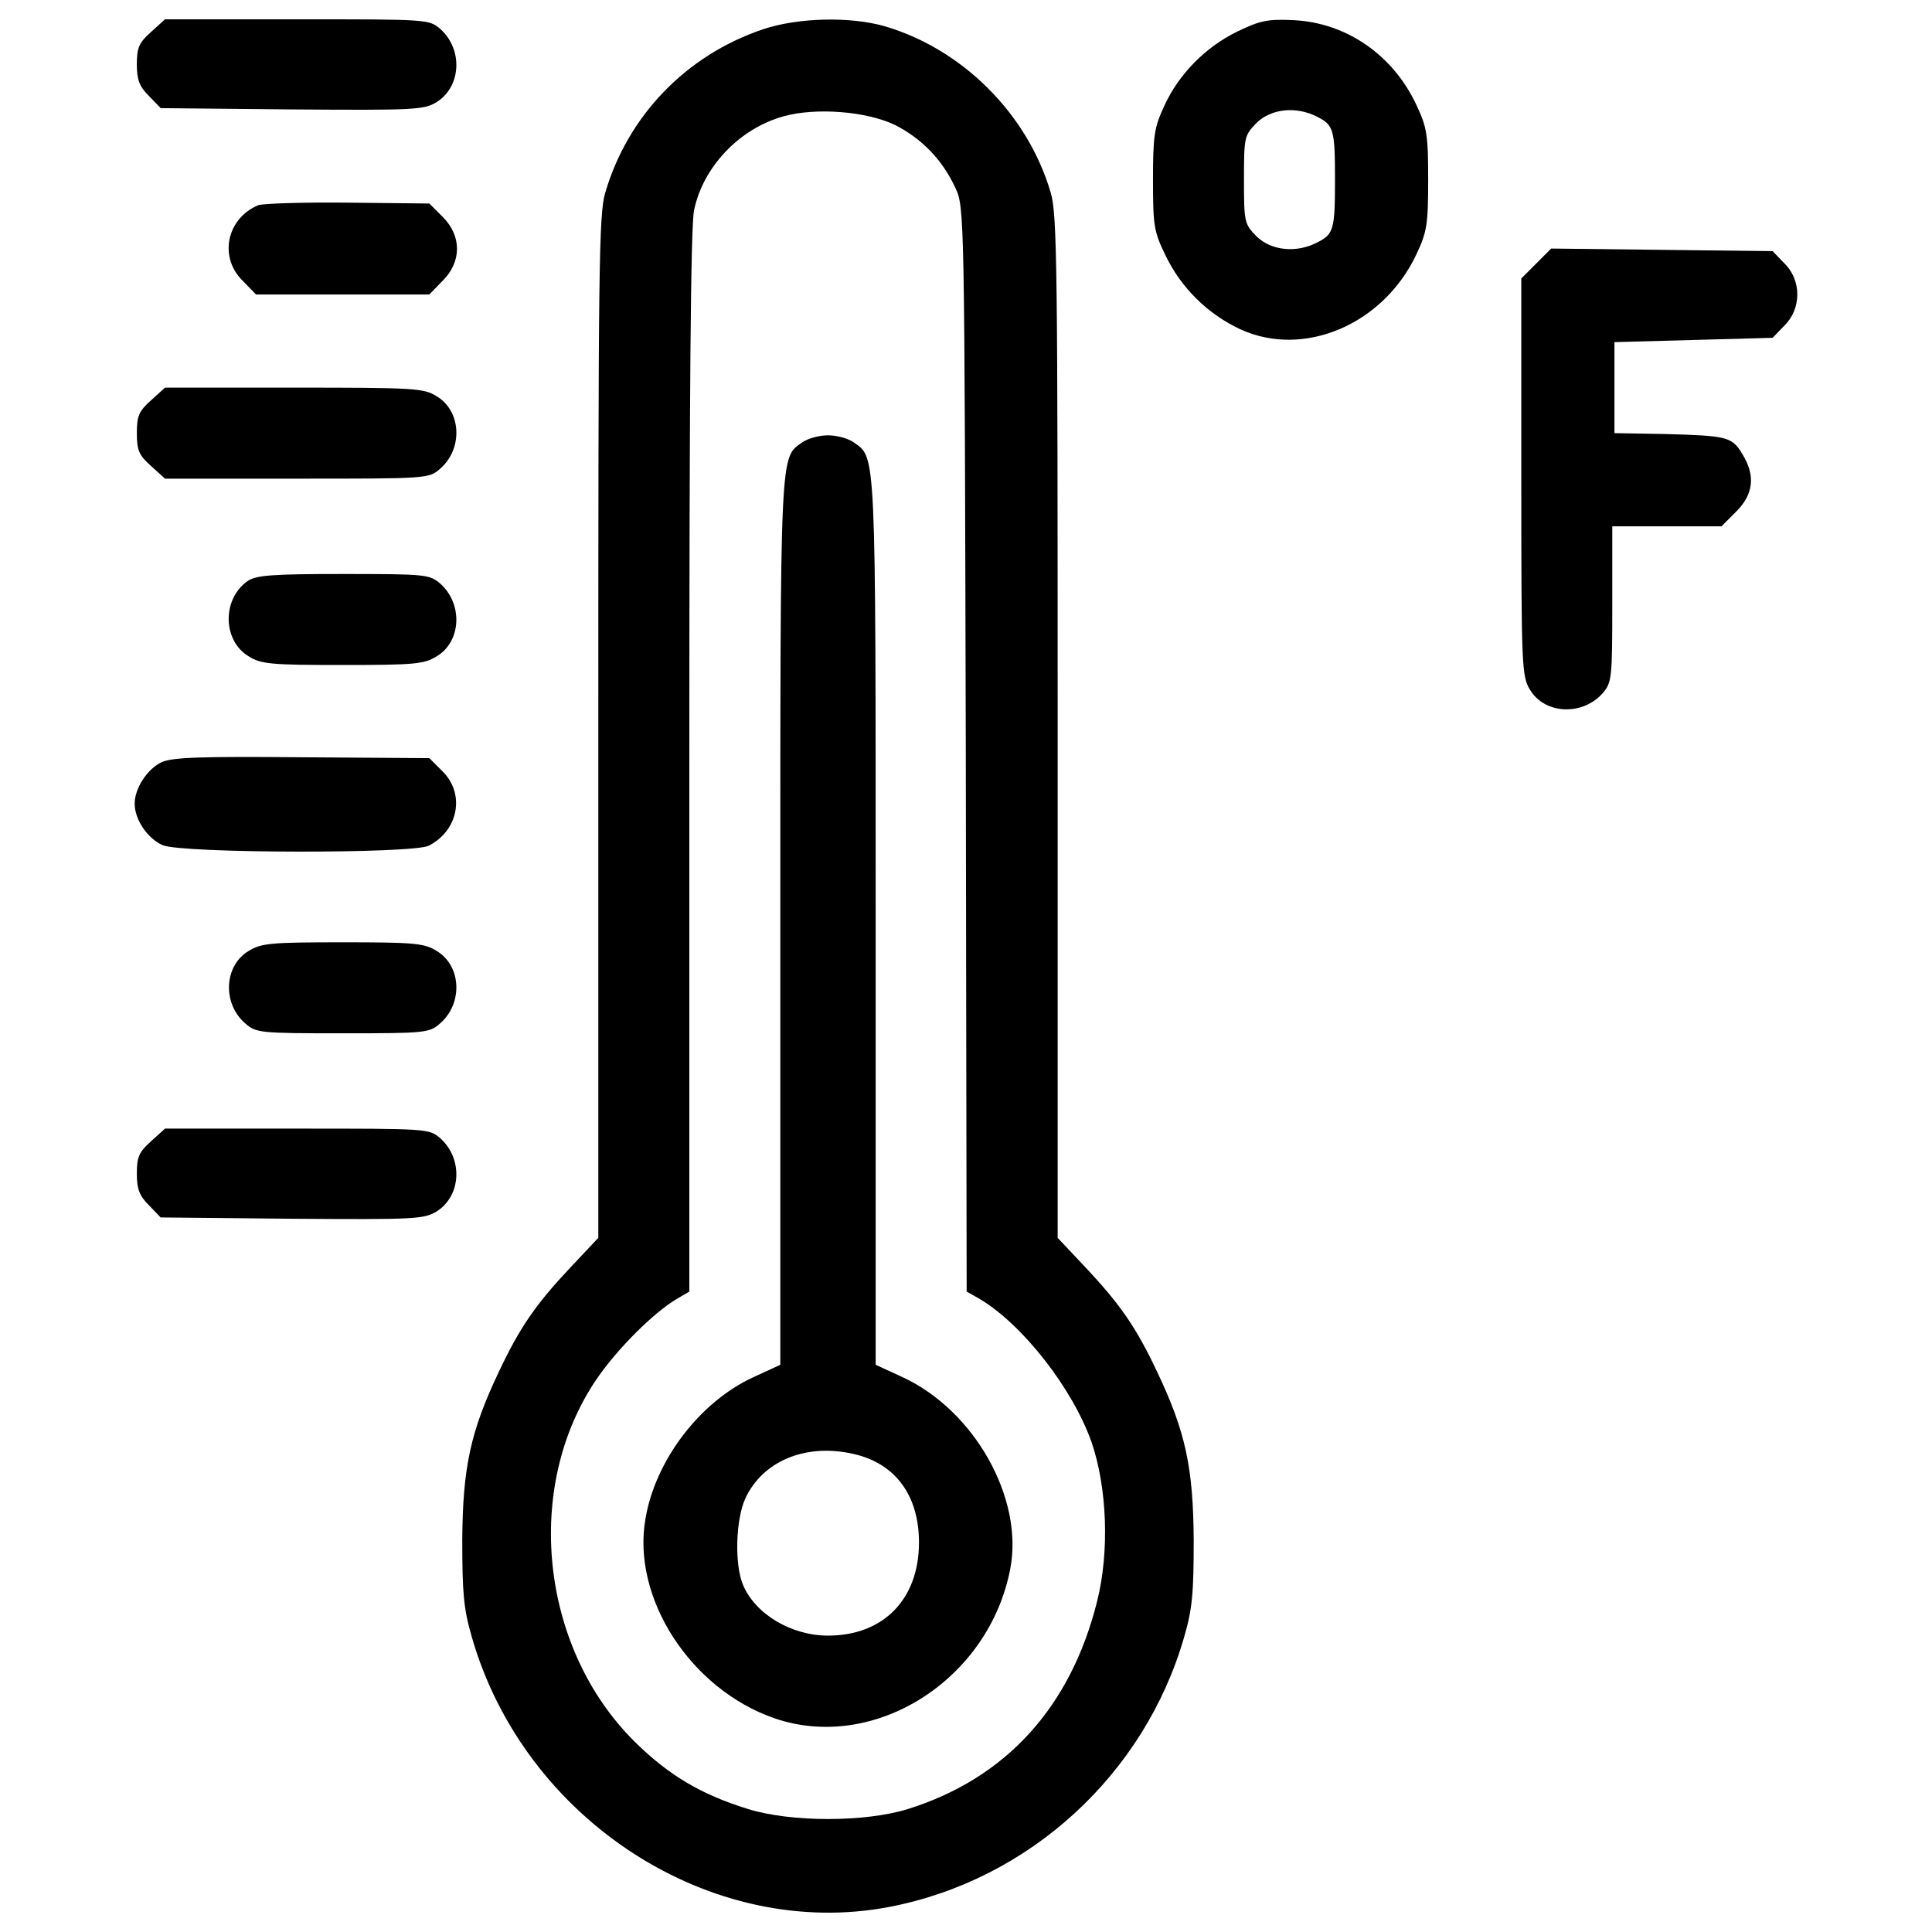 <?xml version="1.0" encoding="utf-8"?>
<!-- Svg Vector Icons : http://www.onlinewebfonts.com/icon -->
<!DOCTYPE svg PUBLIC "-//W3C//DTD SVG 1.1//EN" "http://www.w3.org/Graphics/SVG/1.1/DTD/svg11.dtd">
<svg version="1.1" xmlns="http://www.w3.org/2000/svg" xmlns:xlink="http://www.w3.org/1999/xlink" x="0px" y="0px" viewBox="0 0 1000 1000" enable-background="new 0 0 1000 1000" xml:space="preserve">
<g><g transform="translate(0,511) scale(0.1,-0.1)"><path d="M782.3,4945c-62.8-56.1-74-80.7-74-168.2c0-80.7,13.5-114.4,62.8-163.7l60.6-62.8l679.6-6.7c641.5-4.5,681.9-2.2,749.1,38.1c127.8,80.7,136.8,273.6,17.9,379c-58.3,49.4-65,49.4-740.2,49.4H854L782.3,4945z"/><path d="M3949.2,4958.4c-399.2-134.6-699.8-448.6-816.4-845.6c-33.6-109.9-35.9-401.5-35.9-2767.7V-1297l-143.5-152.5c-179.4-190.6-262.4-309.5-372.3-542.8c-145.8-307.3-186.2-493.4-188.4-870.2c0-271.4,6.7-354.4,49.3-500.2c271.4-948.7,1240.3-1574.5,2162.1-1397.3c724.4,139.1,1321,686.3,1525.2,1397.3c42.6,145.8,49.3,228.8,49.3,500.2c-2.2,376.8-42.6,562.9-188.4,870.2c-109.9,233.3-192.9,352.1-372.3,542.8L5474.4-1297v2642.1c0,2366.2-2.2,2657.8-35.9,2767.7c-118.9,406-455.3,742.4-859,861.3C4400,5025.7,4128.6,5019,3949.2,4958.4z M4633.3,4462.7c136.8-69.5,244.5-179.4,311.8-325.2c47.1-103.2,47.1-109.9,53.8-2906.8l4.5-2805.8l67.3-38.1c222.1-132.3,480-462,578.7-740.1c80.7-233.3,94.2-567.5,29.2-825.4c-136.8-547.3-471-915.1-977.9-1074.4c-222-69.5-607.8-69.5-829.9,0c-246.7,76.3-412.7,177.2-587.6,349.9c-488.9,486.7-574.2,1318.8-195.1,1875.1c105.4,154.7,293.8,343.2,414.9,414.9l65,38.1v2743c0,1888.5,6.7,2776.7,24.7,2855.2c47.1,224.3,235.5,421.7,462,484.5C4220.6,4554.7,4485.3,4534.5,4633.3,4462.7z"/><path d="M4153.3,2820.9c-116.6-83-114.4-11.2-114.4-2480.6v-2294.5l-141.3-65c-275.9-127.8-504.6-428.4-556.2-728.9c-74-412.7,233.3-885.9,668.4-1036.2c518.1-177.2,1112.5,201.9,1220.1,778.3c67.3,363.4-186.2,814.2-556.2,986.9l-141.3,65V340.3c0,2469.4,2.2,2397.7-114.4,2480.6c-29.2,20.2-87.5,35.9-132.3,35.9C4240.8,2856.8,4182.5,2841.1,4153.3,2820.9z M4420.2-2416.2c215.3-49.3,336.4-215.3,336.4-457.5c0-293.8-183.9-482.2-471-482.2c-190.6,0-376.8,112.1-439.6,262.4c-44.9,105.4-38.1,336.4,11.2,446.3C3947-2452.1,4171.2-2357.9,4420.2-2416.2z"/><path d="M6405.2,4947.2c-166-80.7-305-222.1-379-385.8c-51.6-109.9-58.3-152.5-58.3-381.3c0-237.7,4.5-269.1,65-392.5c80.7-168.2,219.8-305,390.3-383.5c327.5-148,737.9,26.9,908.4,390.3c53.8,114.4,60.6,152.5,60.6,385.8s-6.7,271.4-60.6,385.8c-121.1,260.2-363.3,426.1-634.7,439.6C6559.9,5012.2,6521.8,5003.3,6405.2,4947.2z M6817.9,4505.4c85.2-42.6,92-67.3,92-325.2c0-257.9-6.7-282.6-92-325.2c-107.7-56.1-237.8-42.6-314,31.4c-62.8,65-65.1,71.8-65.1,293.8c0,222,2.2,228.8,65.1,293.8C6580.1,4548,6710.2,4561.4,6817.9,4505.4z"/><path d="M1336.2,4047.8c-163.7-69.5-204.1-269.1-80.7-390.3l69.5-71.8h448.6h448.6l67.3,69.5c100.9,98.7,100.9,233.3,2.2,331.9l-69.5,69.5l-421.7,4.5C1569.5,4063.5,1360.9,4056.8,1336.2,4047.8z"/><path d="M7950.5,3745l-76.3-76.3V2641.5c0-982.4,2.2-1031.7,44.8-1101.3c76.3-127.8,271.4-136.8,376.8-17.9c47.1,56.1,49.3,76.3,49.3,462v401.5h282.6h282.6l76.3,76.3c89.7,89.7,100.9,186.2,31.4,298.3c-53.8,89.7-78.5,94.2-403.7,103.2l-257.9,4.5v235.5v235.5l408.2,11.2l410.4,11.2l60.6,62.8c89.7,87.5,89.7,235.5,0,323l-60.6,62.8l-574.2,6.7l-571.9,6.7L7950.5,3745z"/><path d="M782.3,3038.5c-62.8-56.1-74-80.8-74-170.5c0-89.7,11.2-114.4,74-170.5l71.8-65h684.1c675.1,0,681.8,0,740.2,51.6c118.9,103.2,109.9,298.3-17.9,374.6c-67.3,42.6-116.6,44.9-737.9,44.9H854L782.3,3038.5z"/><path d="M1282.4,2103.2c-134.6-94.2-130.1-309.5,4.5-390.3c65-40.4,114.4-44.9,486.7-44.9c372.3,0,421.7,4.5,486.7,44.9c127.8,76.3,136.8,271.4,17.9,376.8c-56.1,47.1-74,49.3-500.2,49.3C1405.8,2139.1,1327.3,2132.4,1282.4,2103.2z"/><path d="M838.3,1165.7c-74-33.6-141.3-134.6-141.3-215.3c0-83,67.3-181.7,145.8-215.3c103.2-42.6,1294.1-44.9,1377.1-2.2c152.5,78.5,188.4,266.9,71.8,383.5l-69.5,69.5l-657.2,4.5C1042.4,1194.9,896.6,1190.4,838.3,1165.7z"/><path d="M1286.9,187.8c-127.8-76.3-136.8-271.4-17.9-374.6c56.1-49.4,74-51.6,504.7-51.6c430.6,0,448.6,2.2,504.6,51.6c118.9,103.2,109.9,298.3-17.9,374.6c-65.1,40.4-114.4,44.9-486.7,44.9C1401.3,232.7,1352,228.2,1286.9,187.8z"/><path d="M782.3-796.8c-62.8-56.1-74-80.7-74-168.2c0-80.7,13.5-114.4,62.8-163.7l60.6-62.8l679.6-6.7c641.5-4.5,681.9-2.2,749.1,38.1c127.8,80.7,136.8,273.6,17.9,379c-58.3,49.4-65,49.4-740.2,49.4H854L782.3-796.8z"/></g></g>
</svg>